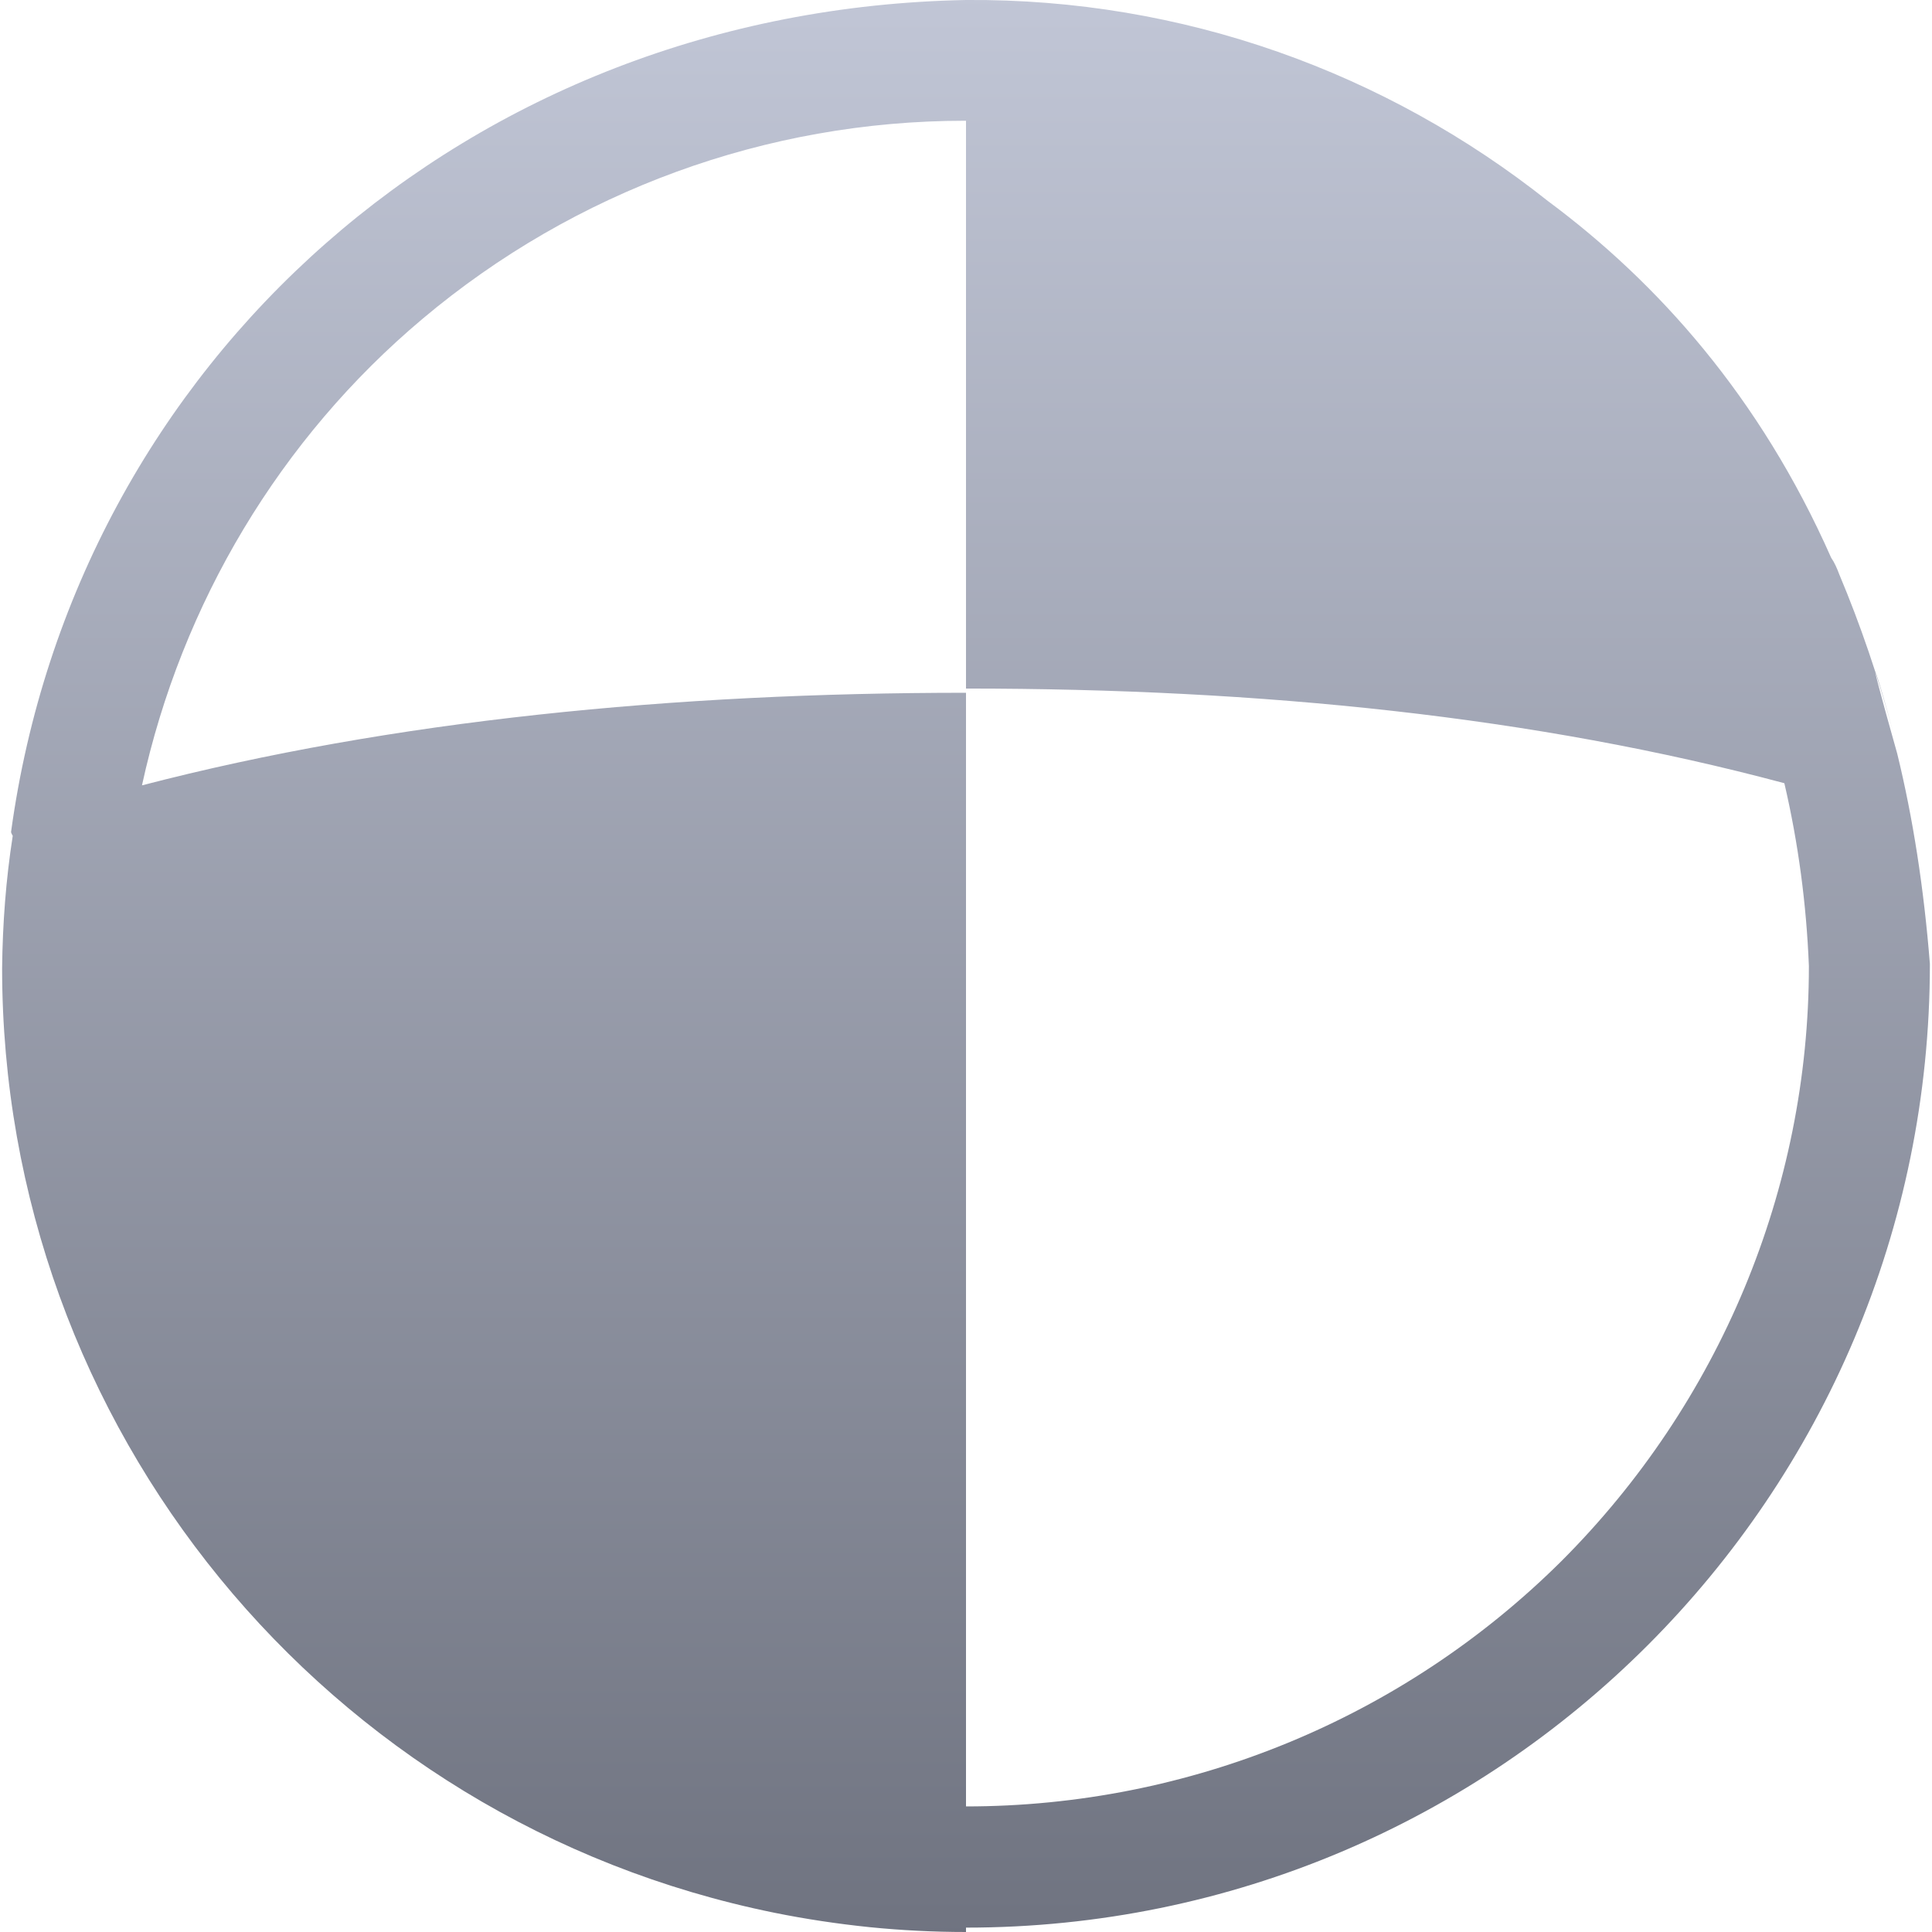 <svg xmlns="http://www.w3.org/2000/svg" xmlns:xlink="http://www.w3.org/1999/xlink" width="64" height="64" viewBox="0 0 64 64" version="1.1"><defs><linearGradient id="linear0" gradientUnits="userSpaceOnUse" x1="0" y1="0" x2="0" y2="1" gradientTransform="matrix(63.859,0,0,64,0.07,0)"><stop offset="0" style="stop-color:#c1c6d6;stop-opacity:1;"/><stop offset="1" style="stop-color:#6f7380;stop-opacity:1;"/></linearGradient></defs><g id="surface1"><path style=" stroke:none;fill-rule:evenodd;fill:url(#linear0);" d="M 62.848 24.965 C 63.367 27.086 63.73 29.406 63.93 31.93 C 63.93 49.562 49.637 63.855 32 63.855 L 32 64 C 30.926 64 29.859 63.945 28.809 63.84 C 27.746 63.73 26.699 63.574 25.656 63.363 C 10.773 60.344 0.07 47.262 0.07 32.07 C 0.086 30.605 0.195 29.141 0.422 27.688 C 0.367 27.594 0.367 27.57 0.367 27.555 C 2.5 11.992 15.5 0.312 32 0 C 39.199 -0.055 45.922 2.41 51.277 6.66 C 54.906 9.355 58.301 13.141 60.66 18.477 C 60.77 18.633 60.852 18.824 60.93 19.031 C 61.633 20.703 62.223 22.441 62.703 24.223 C 62.211 22.355 61.621 20.621 62.848 24.965 Z M 59.109 25.945 C 59.574 27.938 59.84 29.961 59.922 32 C 59.922 39.398 56.961 46.48 51.719 51.719 C 46.48 56.922 39.398 59.84 32 59.84 L 32 22.949 C 22.316 22.949 12.98 23.863 4.703 26.016 C 6.016 19.992 9.277 14.527 14 10.559 C 19.039 6.32 25.398 4 31.961 4 C 31.973 4 31.988 4 32 4 L 32 22.809 C 41.805 22.809 50.867 23.738 59.109 25.945 Z M 59.109 25.945 "/></g></svg>
